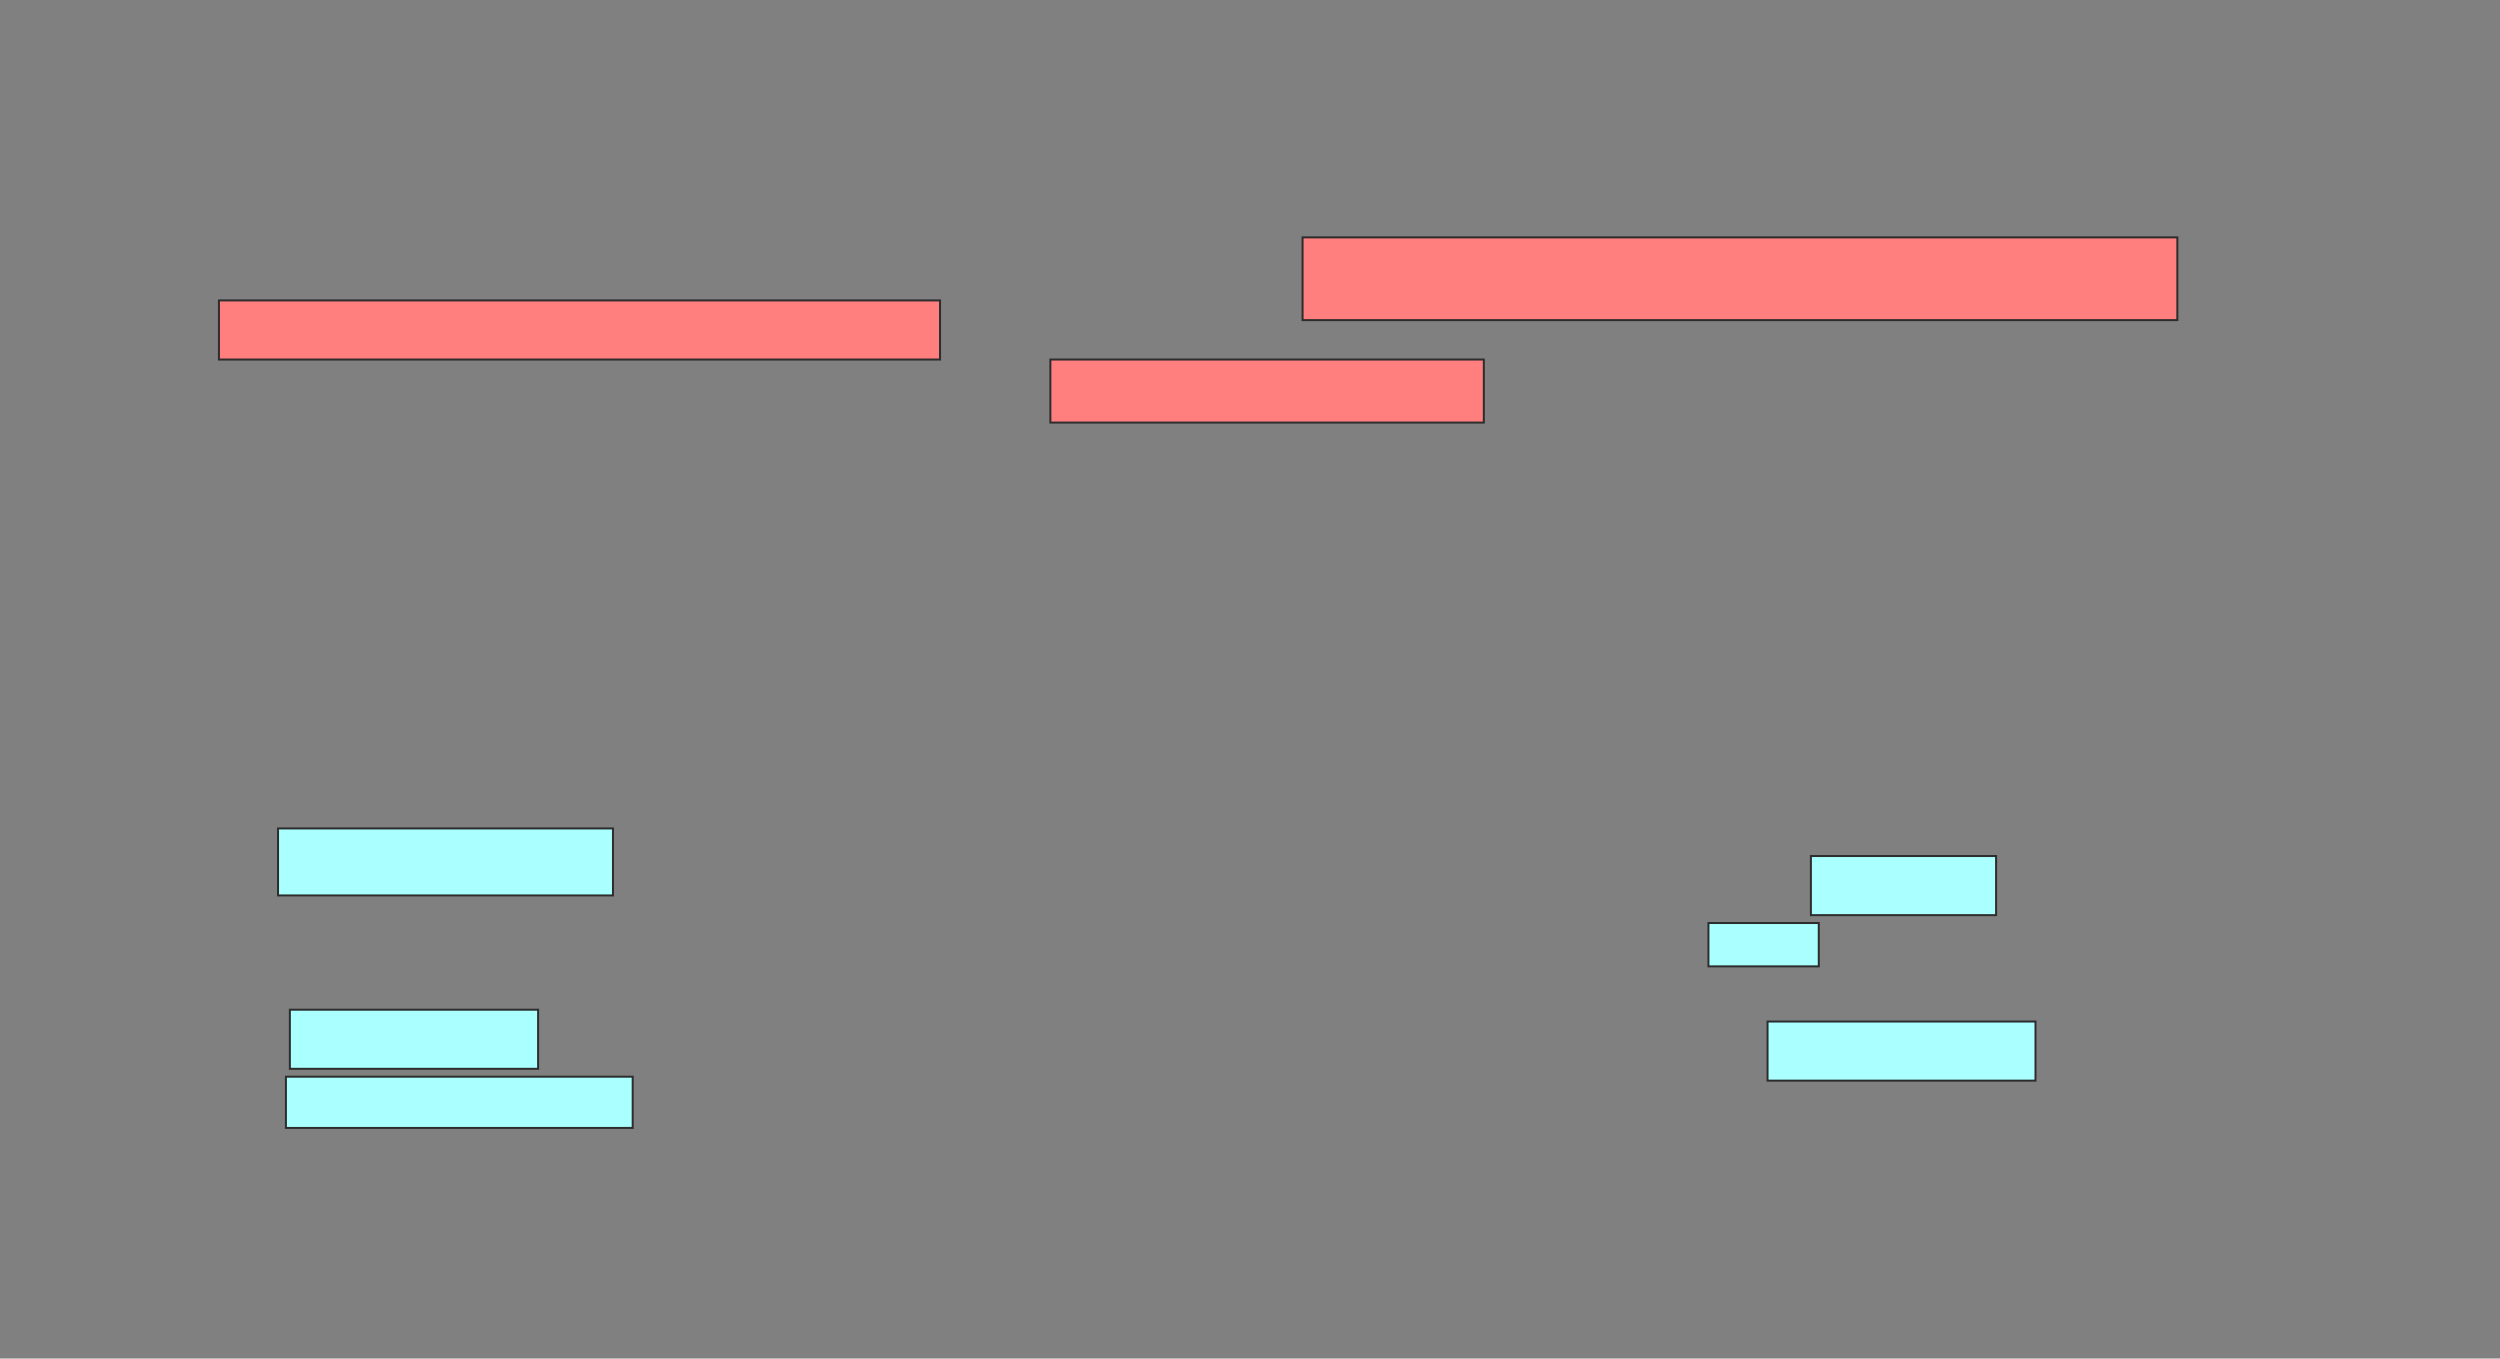 <svg xmlns="http://www.w3.org/2000/svg" width="1244" height="676">
 <rect width="100%" height="100%" fill="#808080" stroke="none"/>
 <!-- Created with Image Occlusion Enhanced -->
 <g>
  <title>Labels</title>
 </g>
 <g>
  <title>Masks</title>
  <g id="3153a462011346c1a74b7b68f1b41d0b-ao-1" class="qshape">
   <rect height="41.176" width="435.294" y="118.118" x="648.157" stroke="#2D2D2D" fill="#FF7E7E" class="qshape"/>
   <rect height="29.412" width="358.824" y="149.49" x="108.941" stroke="#2D2D2D" fill="#FF7E7E" class="qshape"/>
   <rect height="31.373" width="215.686" y="178.902" x="522.667" stroke="#2D2D2D" fill="#FF7E7E" class="qshape"/>
  </g>
  <g id="3153a462011346c1a74b7b68f1b41d0b-ao-2">
   <rect height="33.333" width="166.667" y="412.235" x="138.353" stroke="#2D2D2D" fill="#aaffff"/>
   <rect height="29.412" width="123.529" y="502.431" x="144.235" stroke="#2D2D2D" fill="#aaffff"/>
   <rect height="25.49" width="172.549" y="535.765" x="142.274" stroke-linecap="null" stroke-linejoin="null" stroke-dasharray="null" stroke="#2D2D2D" fill="#aaffff"/>
  </g>
  <g id="3153a462011346c1a74b7b68f1b41d0b-ao-3">
   <rect height="29.412" width="92.157" y="425.961" x="901.098" stroke-linecap="null" stroke-linejoin="null" stroke-dasharray="null" stroke="#2D2D2D" fill="#aaffff"/>
   <rect height="21.569" width="54.902" y="459.294" x="850.118" stroke-linecap="null" stroke-linejoin="null" stroke-dasharray="null" stroke="#2D2D2D" fill="#aaffff"/>
   <rect height="29.412" width="133.333" y="508.314" x="879.529" stroke-linecap="null" stroke-linejoin="null" stroke-dasharray="null" stroke="#2D2D2D" fill="#aaffff"/>
  </g>
 </g>
</svg>